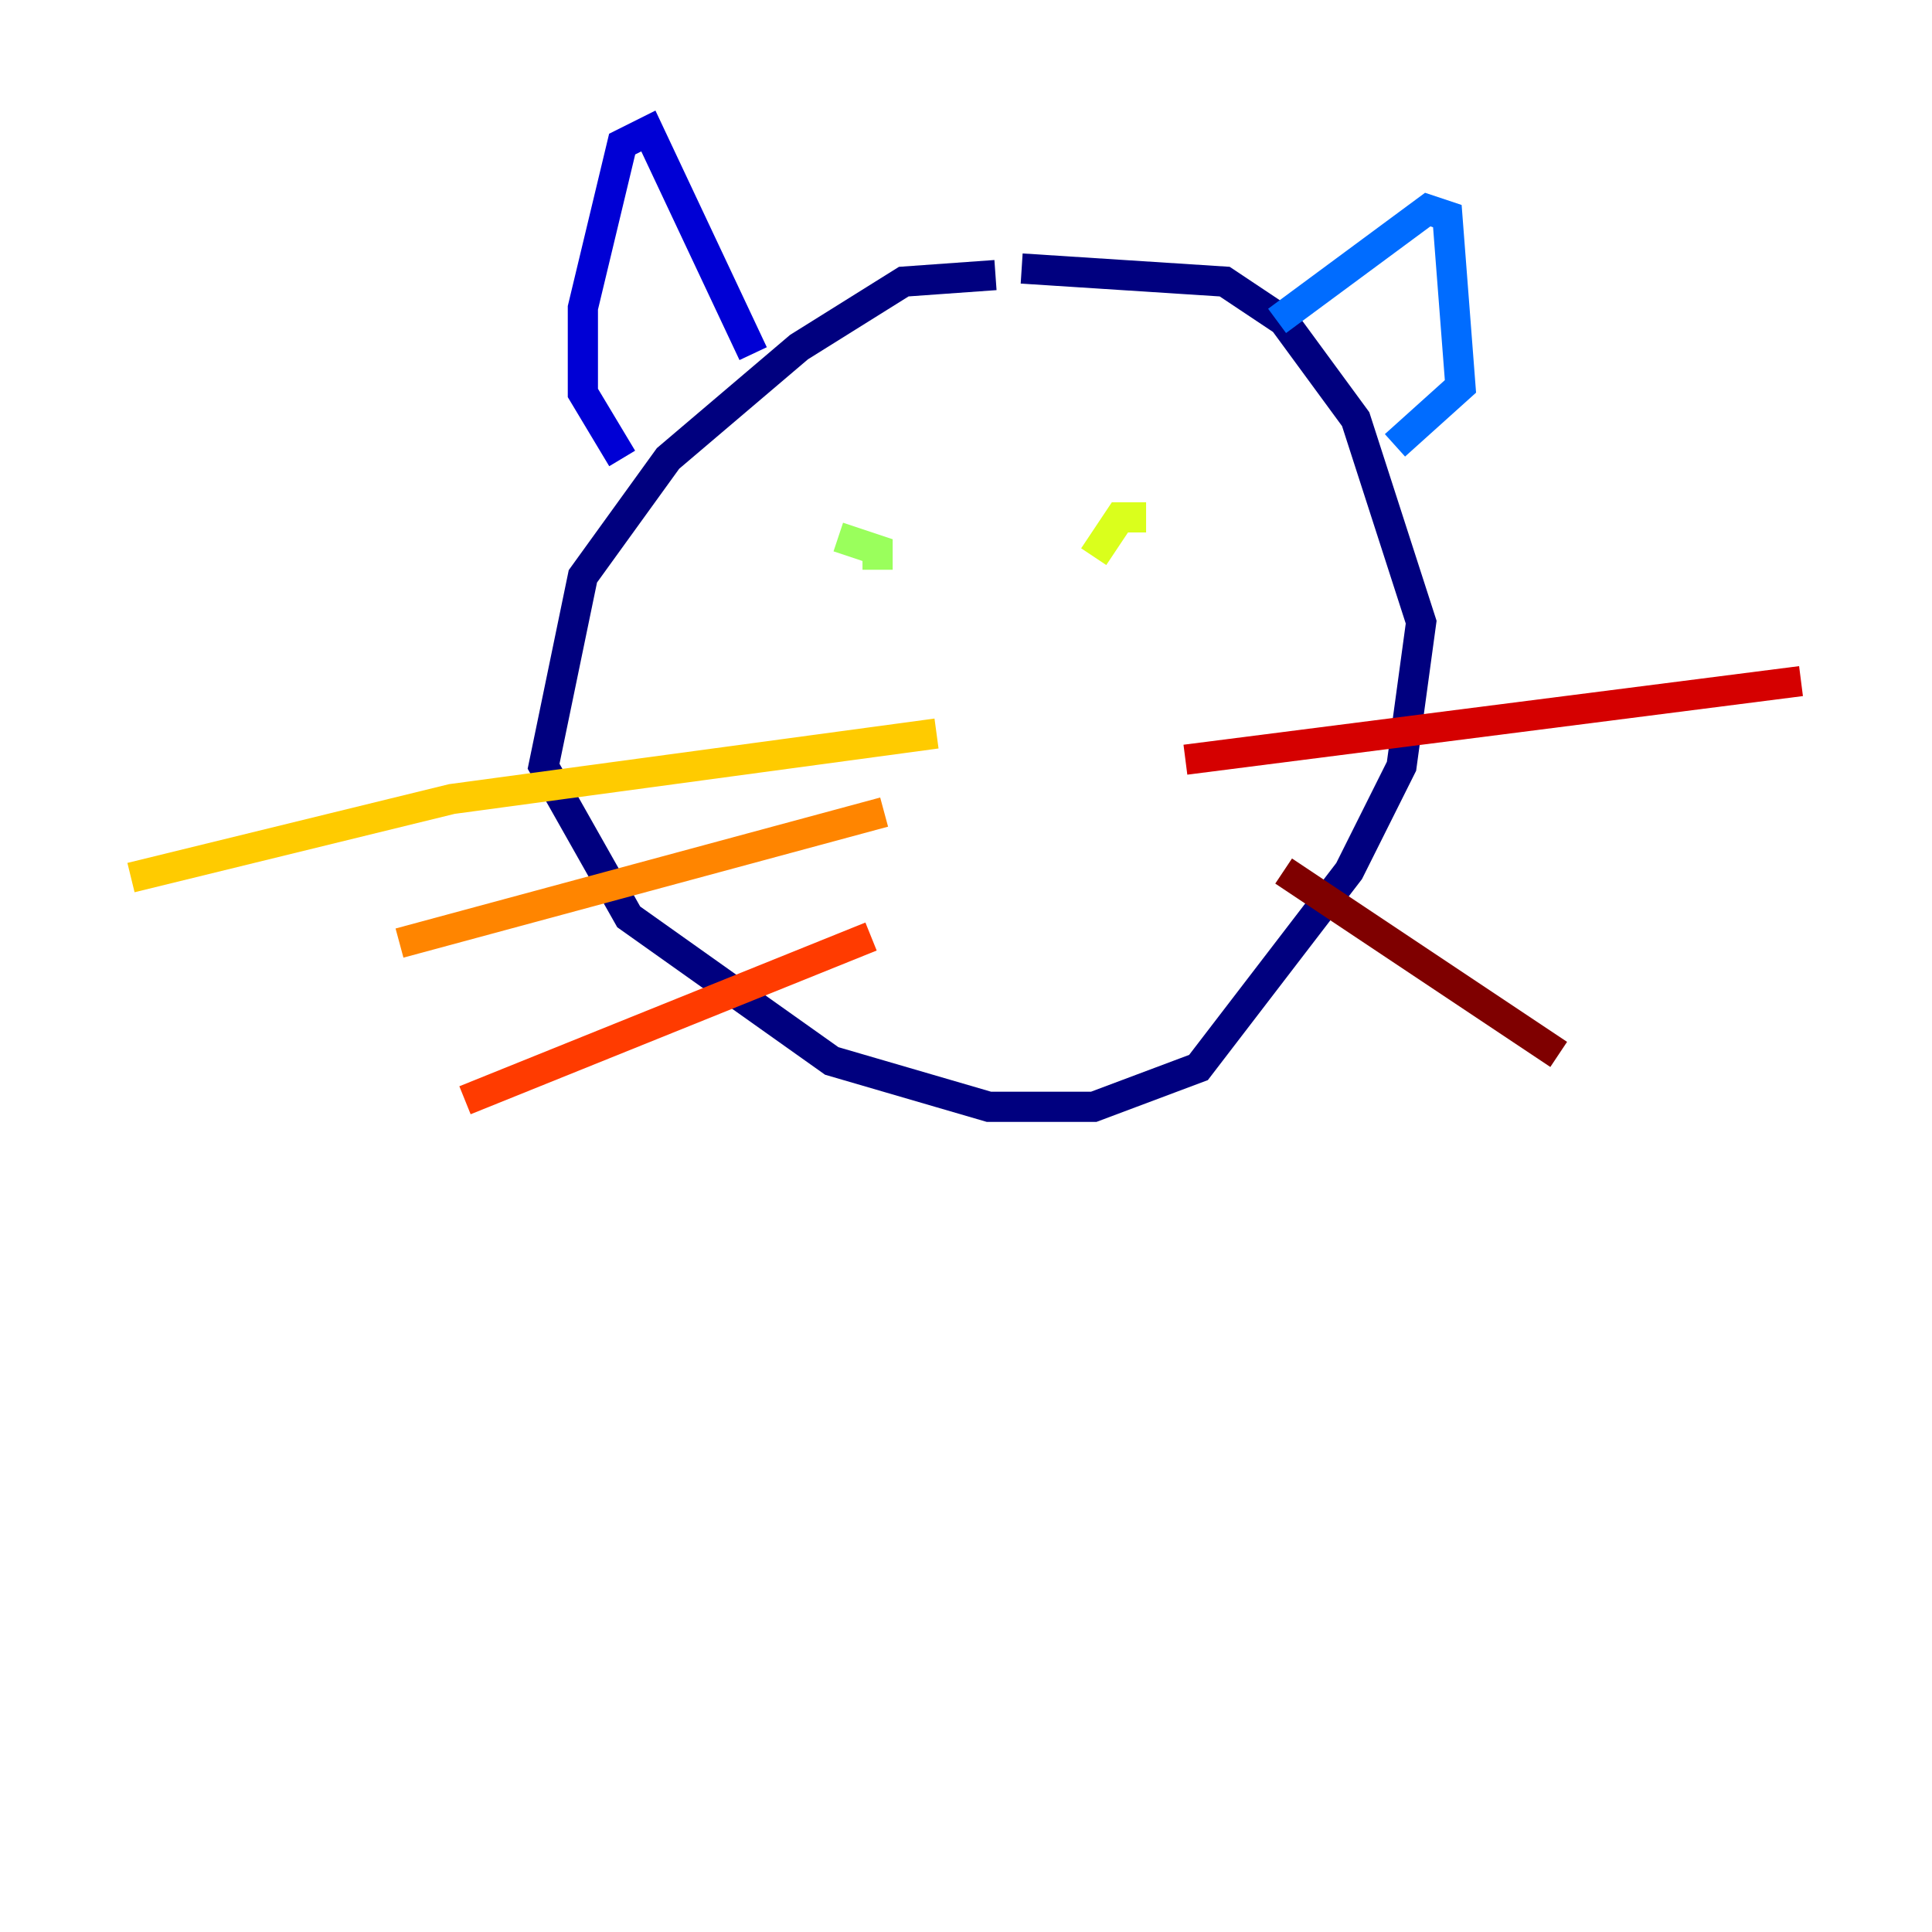 <?xml version="1.0" encoding="utf-8" ?>
<svg baseProfile="tiny" height="128" version="1.2" viewBox="0,0,128,128" width="128" xmlns="http://www.w3.org/2000/svg" xmlns:ev="http://www.w3.org/2001/xml-events" xmlns:xlink="http://www.w3.org/1999/xlink"><defs /><polyline fill="none" points="65.953,18.224 59.878,18.658 52.936,22.997 44.258,30.373 38.617,38.183 36.014,50.766 41.654,60.746 55.105,70.291 65.519,73.329 72.461,73.329 79.403,70.725 89.383,57.709 92.854,50.766 94.156,41.22 89.817,27.77 85.044,21.261 81.139,18.658 67.688,17.79" stroke="#00007f" stroke-width="2" /><polyline fill="none" points="49.898,23.43 42.956,8.678 41.22,9.546 38.617,20.393 38.617,26.034 41.22,30.373" stroke="#0000d5" stroke-width="2" /><polyline fill="none" points="41.22,30.373 41.22,30.373" stroke="#001cff" stroke-width="2" /><polyline fill="none" points="84.61,21.261 94.59,13.885 95.891,14.319 96.759,25.6 92.42,29.505" stroke="#006cff" stroke-width="2" /><polyline fill="none" points="91.552,29.939 91.552,29.939" stroke="#00b8ff" stroke-width="2" /><polyline fill="none" points="59.878,34.712 59.878,34.712" stroke="#1cffda" stroke-width="2" /><polyline fill="none" points="74.63,35.58 74.63,35.58" stroke="#5cff9a" stroke-width="2" /><polyline fill="none" points="55.539,35.58 58.142,36.447 58.142,37.749" stroke="#9aff5c" stroke-width="2" /><polyline fill="none" points="72.461,36.881 74.197,34.278 75.932,34.278" stroke="#daff1c" stroke-width="2" /><polyline fill="none" points="62.047,48.597 29.939,52.936 8.678,58.142" stroke="#ffcb00" stroke-width="2" /><polyline fill="none" points="58.576,53.803 26.468,62.481" stroke="#ff8500" stroke-width="2" /><polyline fill="none" points="57.709,62.047 30.807,72.895" stroke="#ff3b00" stroke-width="2" /><polyline fill="none" points="78.536,50.332 119.322,45.125" stroke="#d50000" stroke-width="2" /><polyline fill="none" points="85.044,57.709 103.268,69.858" stroke="#7f0000" stroke-width="2" /></svg>
